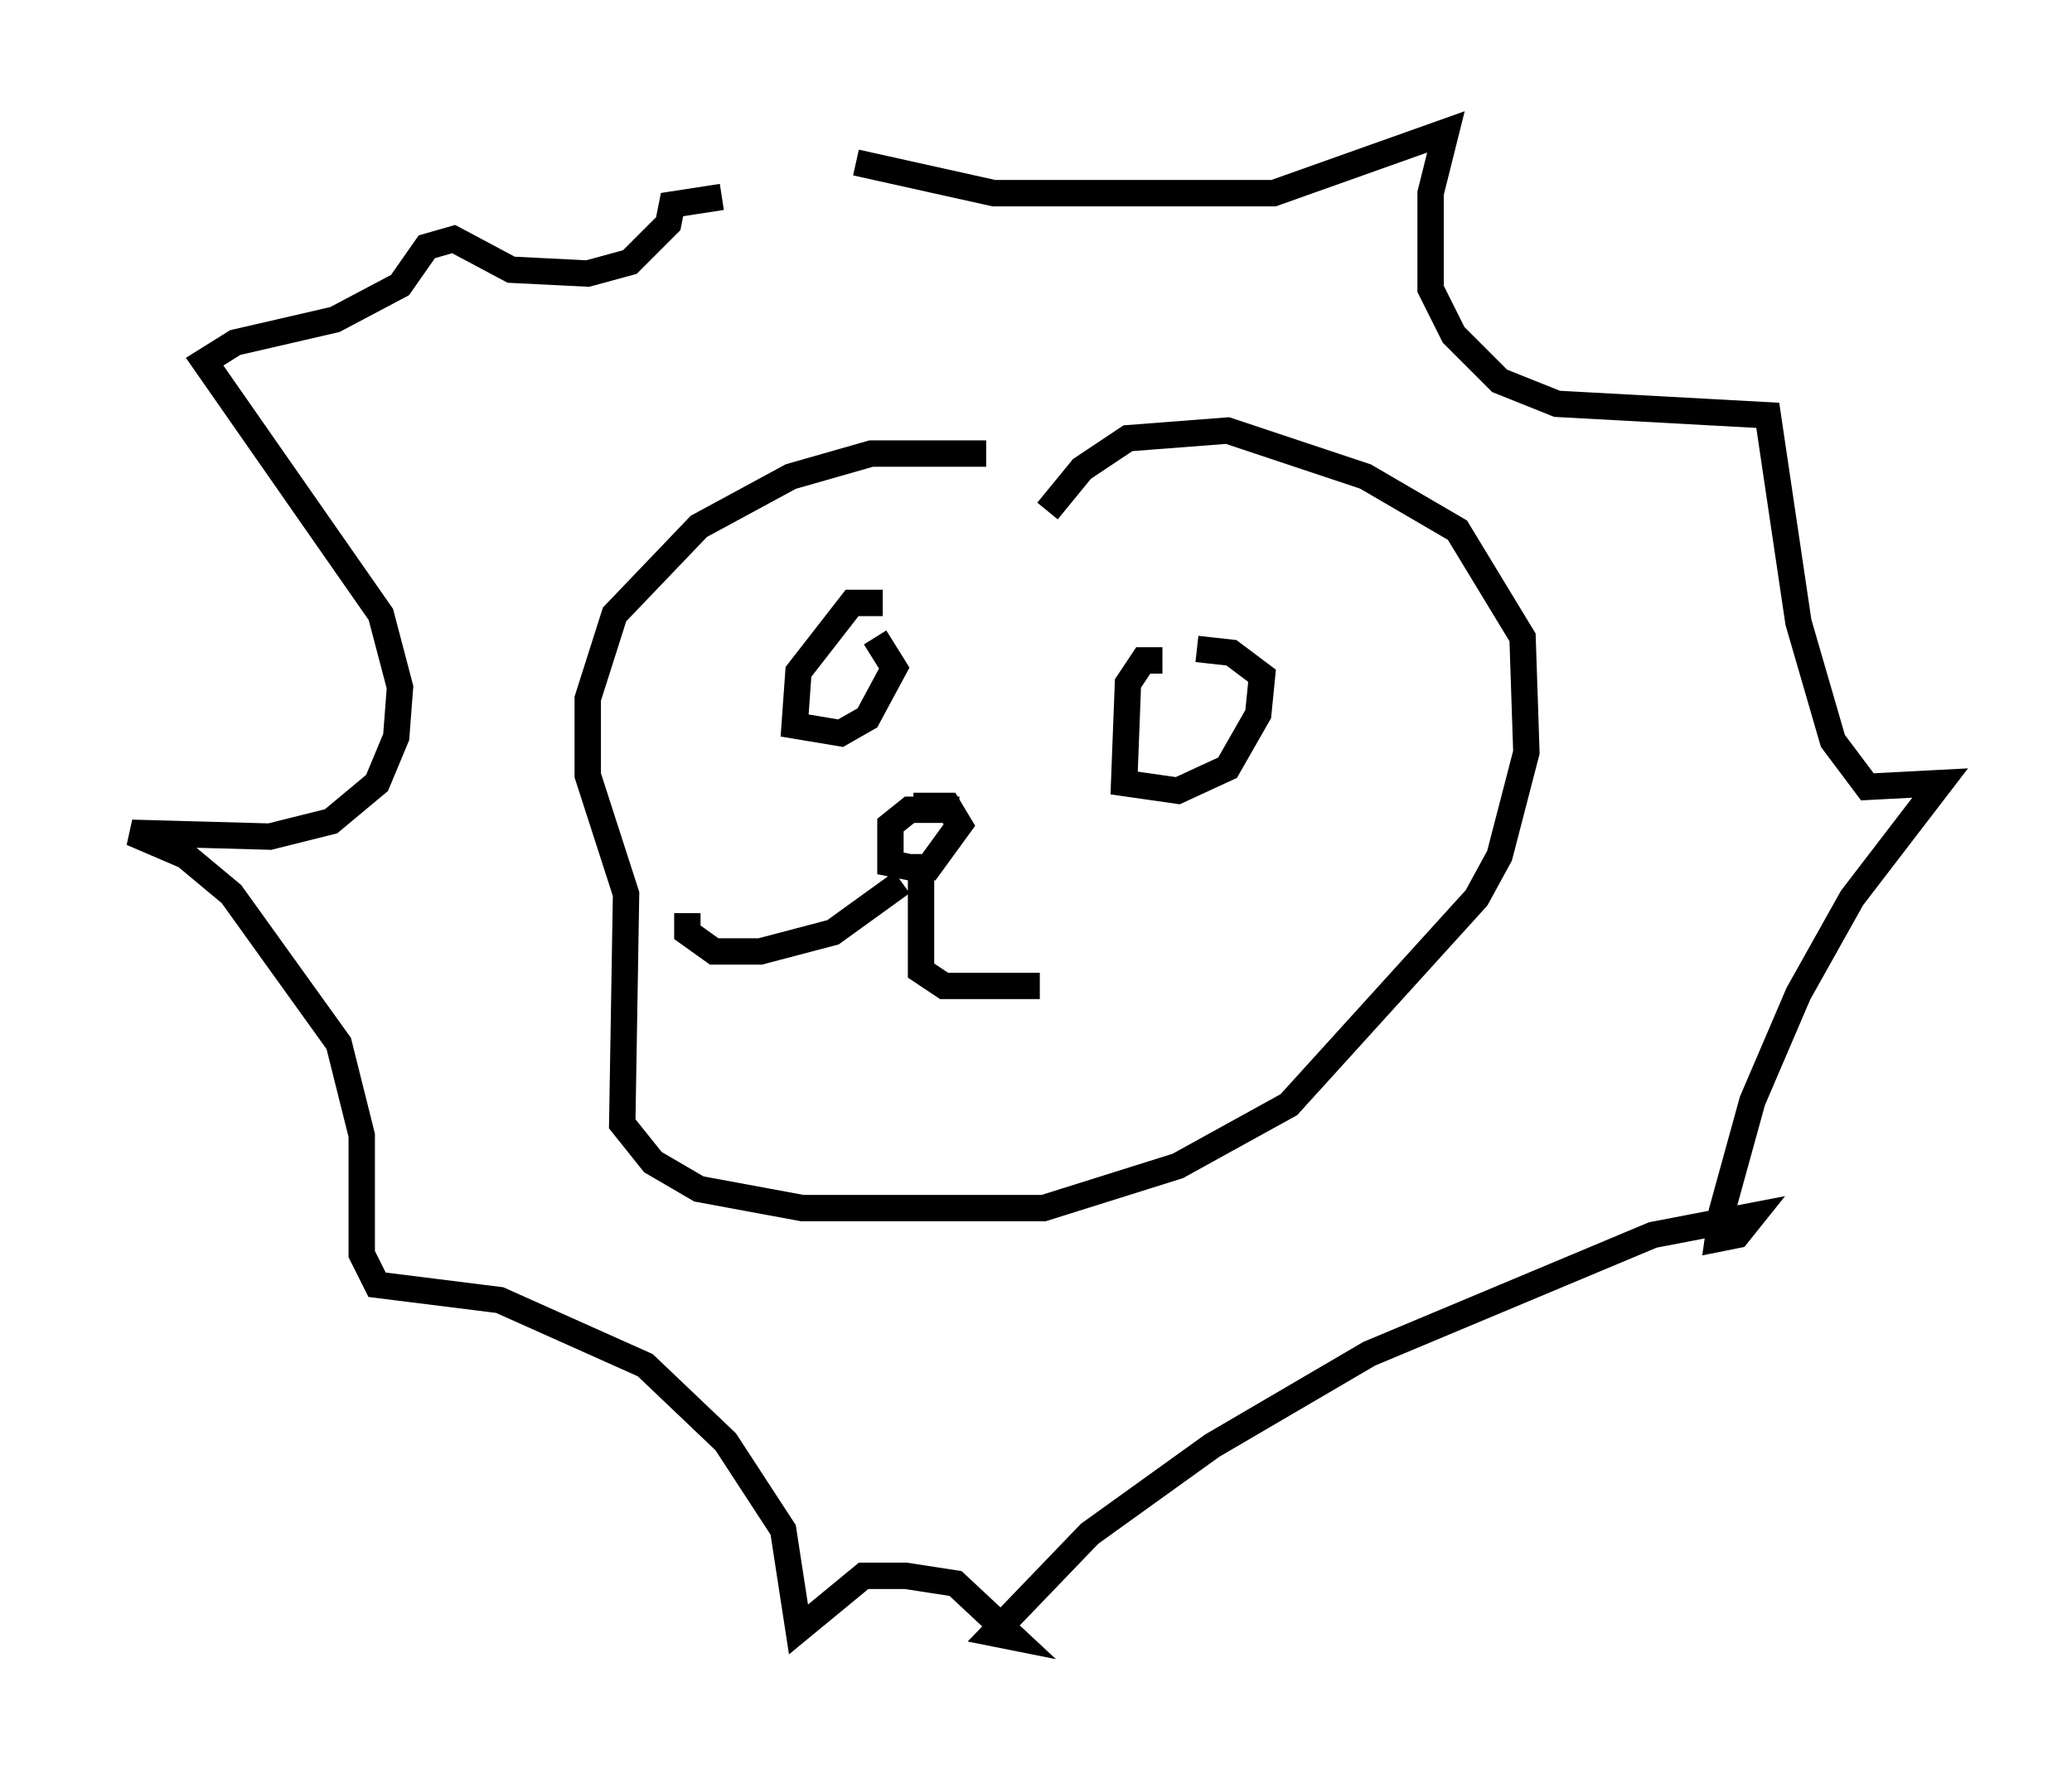 <?xml version="1.0" encoding="utf-8" ?>
<svg baseProfile="full" height="67.084" version="1.1" width="78.559" xmlns="http://www.w3.org/2000/svg" xmlns:ev="http://www.w3.org/2001/xml-events" xmlns:xlink="http://www.w3.org/1999/xlink"><defs /><rect fill="white" height="67.084" width="78.559" x="0" y="0" /><path d="M46.978, 19.525 m-9.587, -2.324 l-4.358, 0.0 -3.05, 0.872 l-3.486, 1.888 -3.196, 3.341 l-1.017, 3.196 0.0, 2.905 l1.453, 4.503 -0.145, 8.715 l1.162, 1.453 1.743, 1.017 l3.922, 0.726 9.151, 0.0 l5.084, -1.598 4.212, -2.324 l7.117, -7.844 0.872, -1.598 l1.017, -3.922 -0.145, -4.358 l-2.469, -4.067 -3.486, -2.034 l-5.229, -1.743 -3.777, 0.291 l-1.743, 1.162 -1.307, 1.598 m-3.341, 11.33 l-1.888, 0.0 -0.726, 0.581 l0.0, 1.453 0.726, 0.145 l0.726, 0.0 1.162, -1.598 l-0.436, -0.726 -1.307, 0.0 m-0.436, 2.905 l-2.615, 1.888 -2.76, 0.726 l-1.743, 0.0 -1.017, -0.726 l0.0, -0.726 m8.86, -1.453 l0.0, 3.631 0.872, 0.581 l3.631, 0.0 m-5.955, -14.525 l-1.162, 0.0 -2.034, 2.615 l-0.145, 2.034 1.743, 0.291 l1.017, -0.581 1.017, -1.888 l-0.726, -1.162 m10.894, 0.872 l-0.726, 0.0 -0.581, 0.872 l-0.145, 3.777 2.034, 0.291 l1.888, -0.872 1.162, -2.034 l0.145, -1.453 -1.162, -0.872 l-1.307, -0.145 m-12.927, -18.447 l5.229, 1.162 10.603, 0.0 l6.536, -2.324 -0.581, 2.324 l0.0, 3.631 0.872, 1.743 l1.743, 1.743 2.179, 0.872 l7.989, 0.436 1.162, 7.844 l1.307, 4.503 1.307, 1.743 l2.76, -0.145 -3.341, 4.358 l-2.034, 3.631 -1.743, 4.067 l-1.162, 4.212 -0.145, 1.017 l0.726, -0.145 0.581, -0.726 l-3.777, 0.726 -10.749, 4.503 l-5.955, 3.486 -4.648, 3.341 l-3.631, 3.777 0.726, 0.145 l-2.179, -2.034 -1.888, -0.291 l-1.598, 0.0 -2.469, 2.034 l-0.581, -3.777 -2.179, -3.341 l-3.05, -2.905 -5.52, -2.469 l-4.648, -0.581 -0.581, -1.162 l0.0, -4.503 -0.872, -3.486 l-4.067, -5.665 -1.743, -1.453 l-2.034, -0.872 5.229, 0.145 l2.324, -0.581 1.743, -1.453 l0.726, -1.743 0.145, -1.888 l-0.726, -2.76 -6.682, -9.587 l1.162, -0.726 3.777, -0.872 l2.469, -1.307 1.017, -1.453 l1.017, -0.291 2.179, 1.162 l2.905, 0.145 1.598, -0.436 l1.453, -1.453 0.145, -0.726 l1.888, -0.291 " fill="none" stroke="black" stroke-width="1" /></svg>